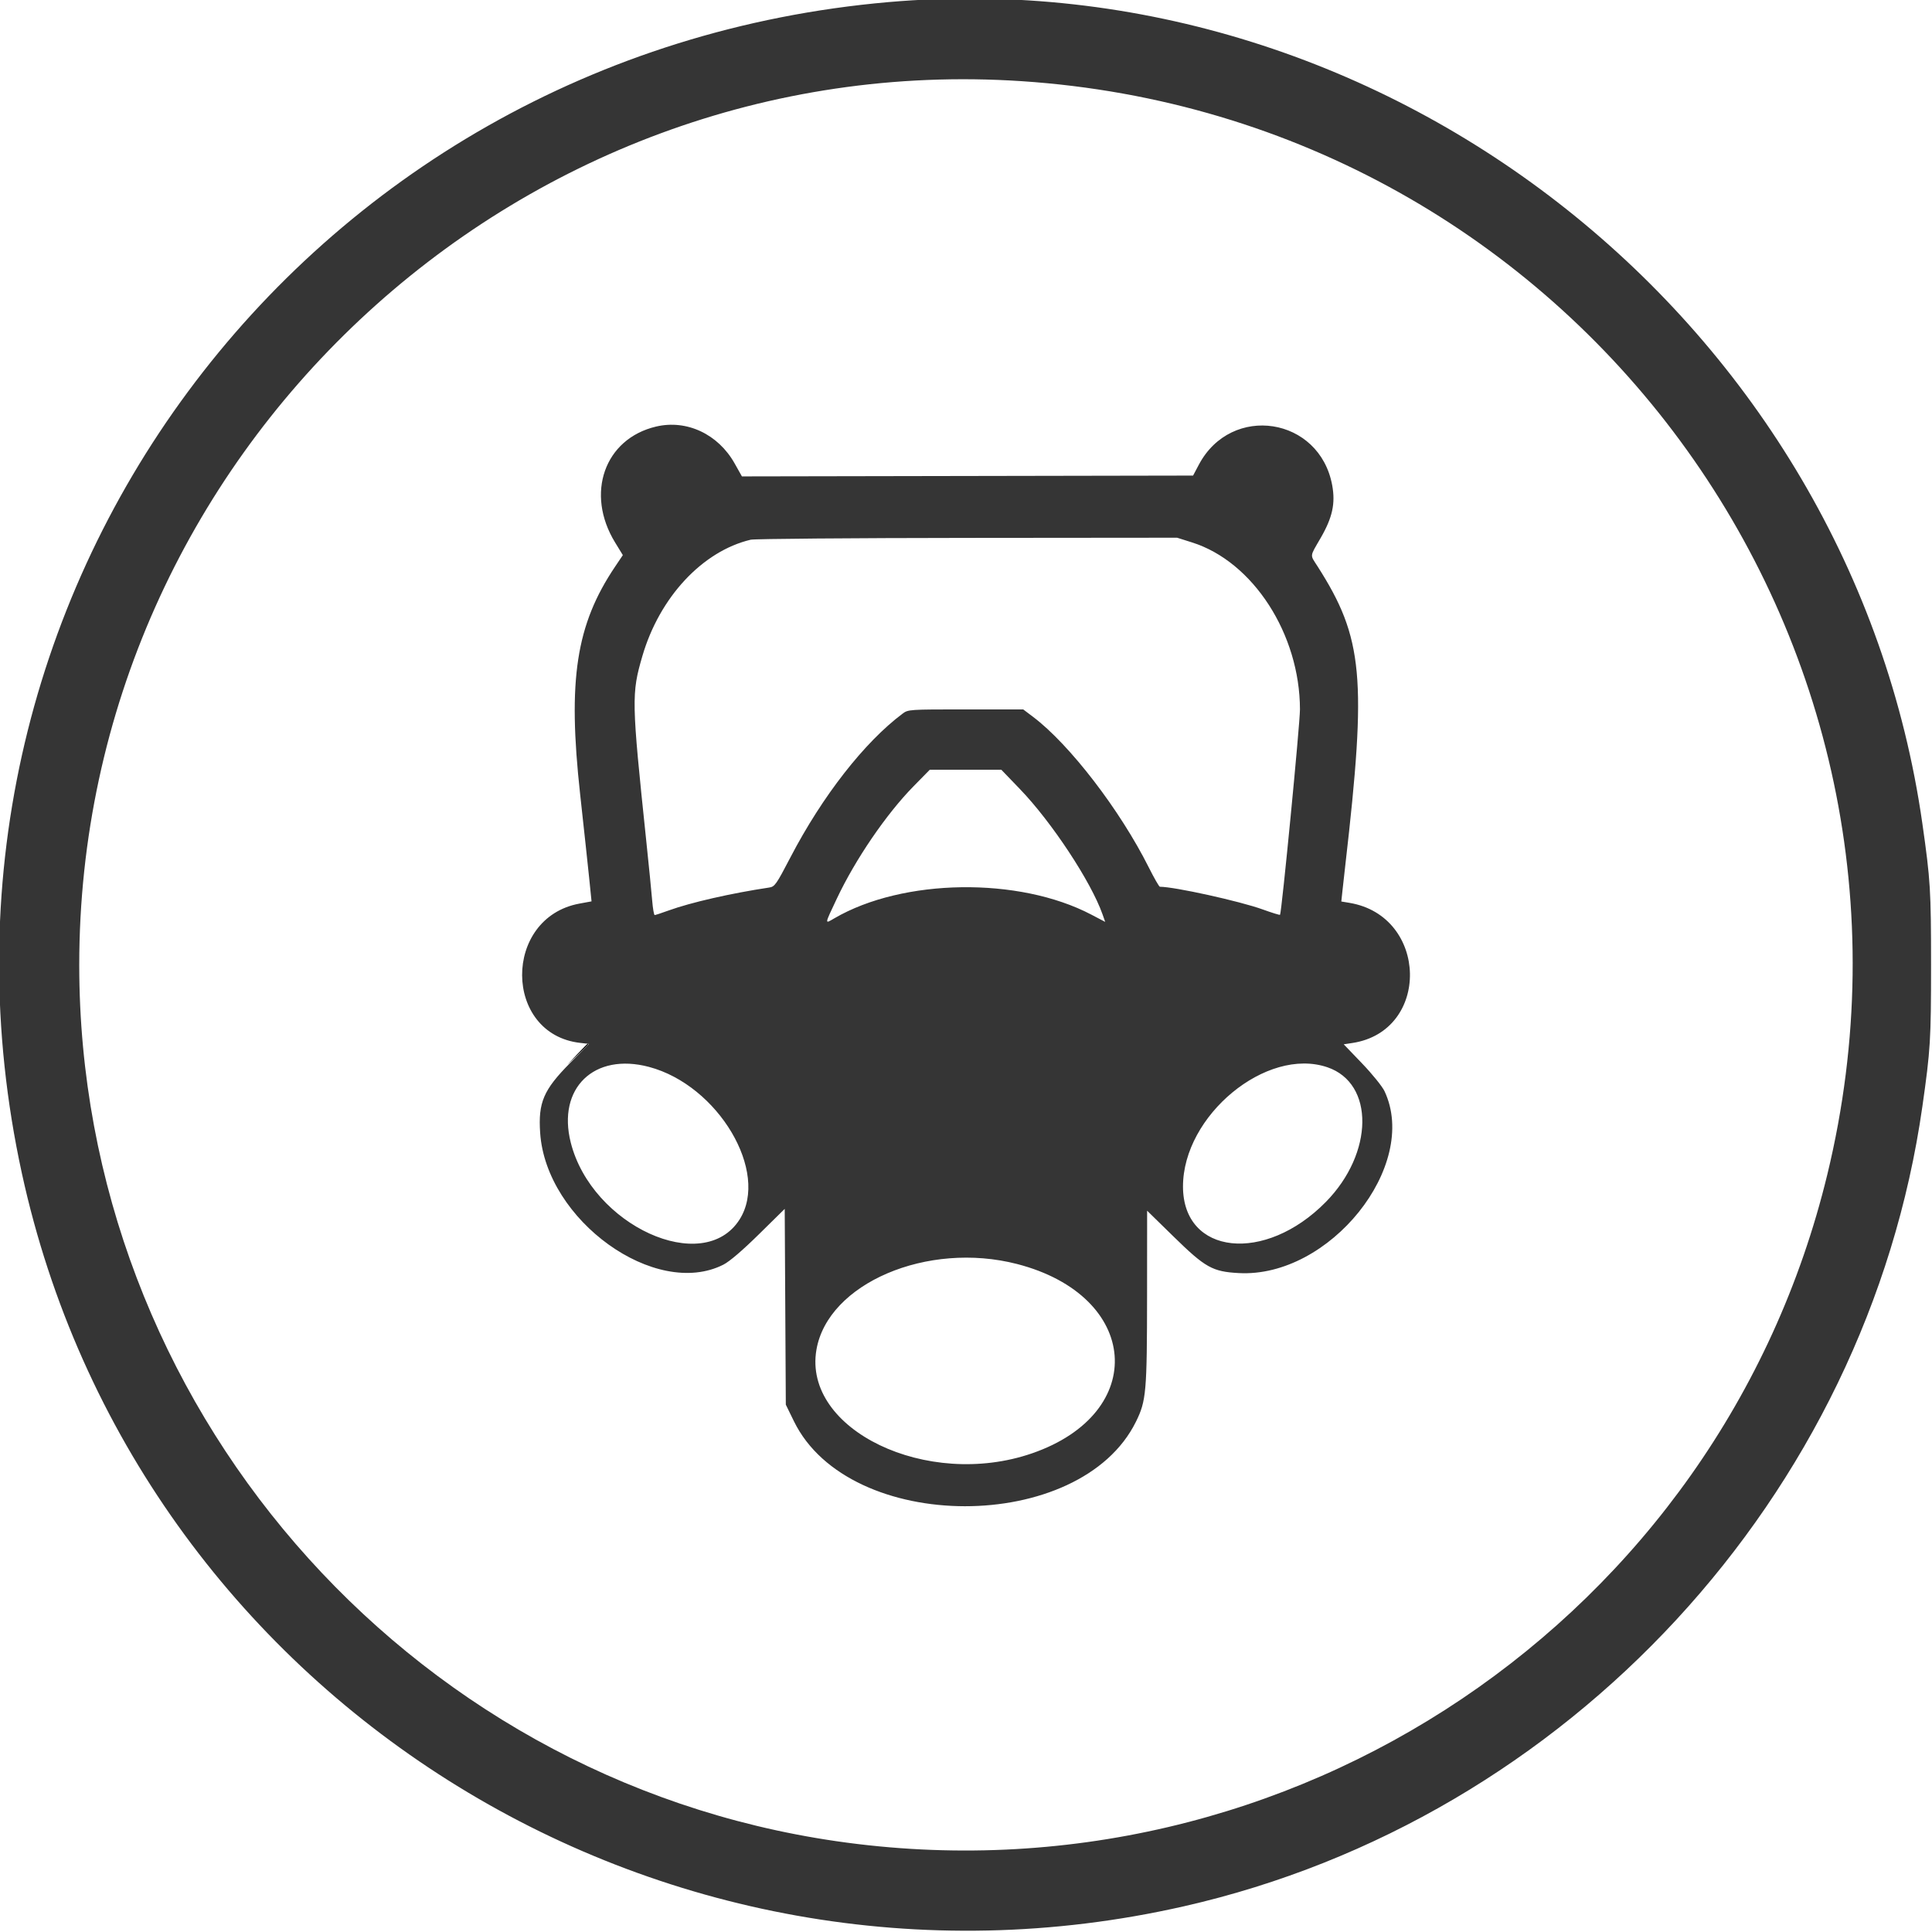 <?xml version="1.0" ?><svg height="400" id="svg" style="display: block;" version="1.1" width="400" xmlns="http://www.w3.org/2000/svg" xmlns:xlink="http://www.w3.org/1999/xlink"><g id="svgg"><path d="M119.518 218.262 L 117.383 220.508 119.629 218.373 C 121.716 216.389,122.054 216.016,121.764 216.016 C 121.703 216.016,120.692 217.026,119.518 218.262 " fill="#000000" fill-rule="evenodd" id="path0" stroke="none"/><path d="" fill="#2b2b2b" fill-rule="evenodd" id="path1" stroke="none"/><path d="M183.984 0.431 C 62.305 11.041,-21.365 124.099,4.528 242.920 C 28.109 351.129,136.334 419.395,245.117 394.678 C 324.704 376.595,386.522 309.646,398.005 229.102 C 399.677 217.374,399.805 215.289,399.805 199.805 C 399.805 184.320,399.677 182.236,398.005 170.508 C 383.293 67.309,287.750 -8.617,183.984 0.431 M211.523 16.806 C 325.729 24.372,405.210 132.229,378.328 243.164 C 356.077 334.989,267.228 394.795,173.242 381.212 C 83.640 368.263,16.406 290.496,16.406 199.805 C 16.406 94.321,106.474 9.848,211.523 16.806 M135.838 88.315 C 125.156 90.832,121.144 102.175,127.349 112.314 L 128.952 114.932 127.340 117.329 C 119.254 129.358,117.506 140.756,120.113 164.453 C 120.905 171.650,121.759 179.582,122.012 182.078 L 122.472 186.618 119.971 187.079 C 104.044 190.013,104.184 214.123,120.138 215.921 L 121.947 216.125 118.040 220.074 C 112.515 225.658,111.404 228.254,111.835 234.570 C 113.070 252.681,135.708 268.957,149.761 261.837 C 151.035 261.192,153.696 258.918,157.112 255.556 L 162.467 250.286 162.581 270.553 L 162.695 290.820 164.380 294.266 C 175.825 317.674,223.670 317.721,235.191 294.336 C 237.321 290.014,237.474 288.260,237.488 268.008 L 237.500 250.664 242.976 256.021 C 249.557 262.458,251.017 263.276,256.465 263.576 C 275.268 264.611,293.908 241.359,286.652 225.922 C 286.191 224.941,284.106 222.361,282.009 220.176 L 278.202 216.211 279.982 215.942 C 296.238 213.482,295.743 189.648,279.380 186.924 L 277.705 186.645 277.940 184.436 C 278.069 183.221,278.336 180.820,278.535 179.102 C 283.013 140.276,282.252 132.072,272.800 117.278 C 271.186 114.753,271.118 115.385,273.444 111.353 C 275.875 107.142,276.510 104.226,275.817 100.464 C 273.211 86.324,254.949 83.506,248.212 96.204 L 247.014 98.463 200.310 98.548 L 153.606 98.633 152.096 95.946 C 148.685 89.876,142.176 86.821,135.838 88.315 M246.808 112.307 C 259.437 116.296,269.122 131.285,269.144 146.875 C 269.149 149.837,265.343 189.048,265.017 189.400 C 264.944 189.478,263.338 188.981,261.446 188.296 C 256.719 186.583,243.178 183.595,240.140 183.594 C 239.981 183.594,238.948 181.792,237.844 179.590 C 231.878 167.689,221.468 154.142,213.895 148.424 L 211.843 146.875 199.943 146.875 C 188.210 146.875,188.026 146.887,186.868 147.754 C 178.963 153.672,170.273 164.802,163.674 177.463 C 160.702 183.166,160.410 183.581,159.250 183.755 C 151.354 184.942,143.012 186.846,138.437 188.505 C 136.999 189.026,135.699 189.453,135.547 189.453 C 135.396 189.453,135.161 188.091,135.025 186.426 C 134.889 184.761,134.335 179.180,133.794 174.023 C 130.755 145.049,130.725 143.637,132.988 135.861 C 136.537 123.666,145.429 114.110,155.434 111.739 C 156.205 111.556,176.383 111.389,200.273 111.367 L 243.710 111.328 246.808 112.307 M211.181 163.384 C 217.760 170.219,225.877 182.529,228.260 189.283 L 228.820 190.869 225.932 189.355 C 210.951 181.505,186.944 181.851,172.754 190.122 C 170.694 191.323,170.667 191.541,173.257 186.050 C 177.087 177.930,183.489 168.550,189.115 162.816 L 192.491 159.375 199.907 159.375 L 207.323 159.375 211.181 163.384 M134.375 220.893 C 148.700 224.700,159.356 242.652,153.124 252.478 C 145.631 264.292,122.502 253.746,118.165 236.539 C 115.328 225.283,123.007 217.871,134.375 220.893 M274.829 220.967 C 284.598 224.296,284.433 238.747,274.511 248.842 C 261.903 261.672,244.942 259.853,244.926 245.670 C 244.909 230.964,262.214 216.669,274.829 220.967 M210.588 261.703 C 236.036 268.277,237.931 292.534,213.651 300.905 C 191.934 308.392,166.195 296.022,169.032 279.461 C 171.386 265.716,192.009 256.903,210.588 261.703 " fill="#353535" fill-rule="evenodd" id="path2" stroke="none"/><path d="" fill="#404040" fill-rule="evenodd" id="path3" stroke="none"/><path d="" fill="#555555" fill-rule="evenodd" id="path4" stroke="none"/></g></svg>